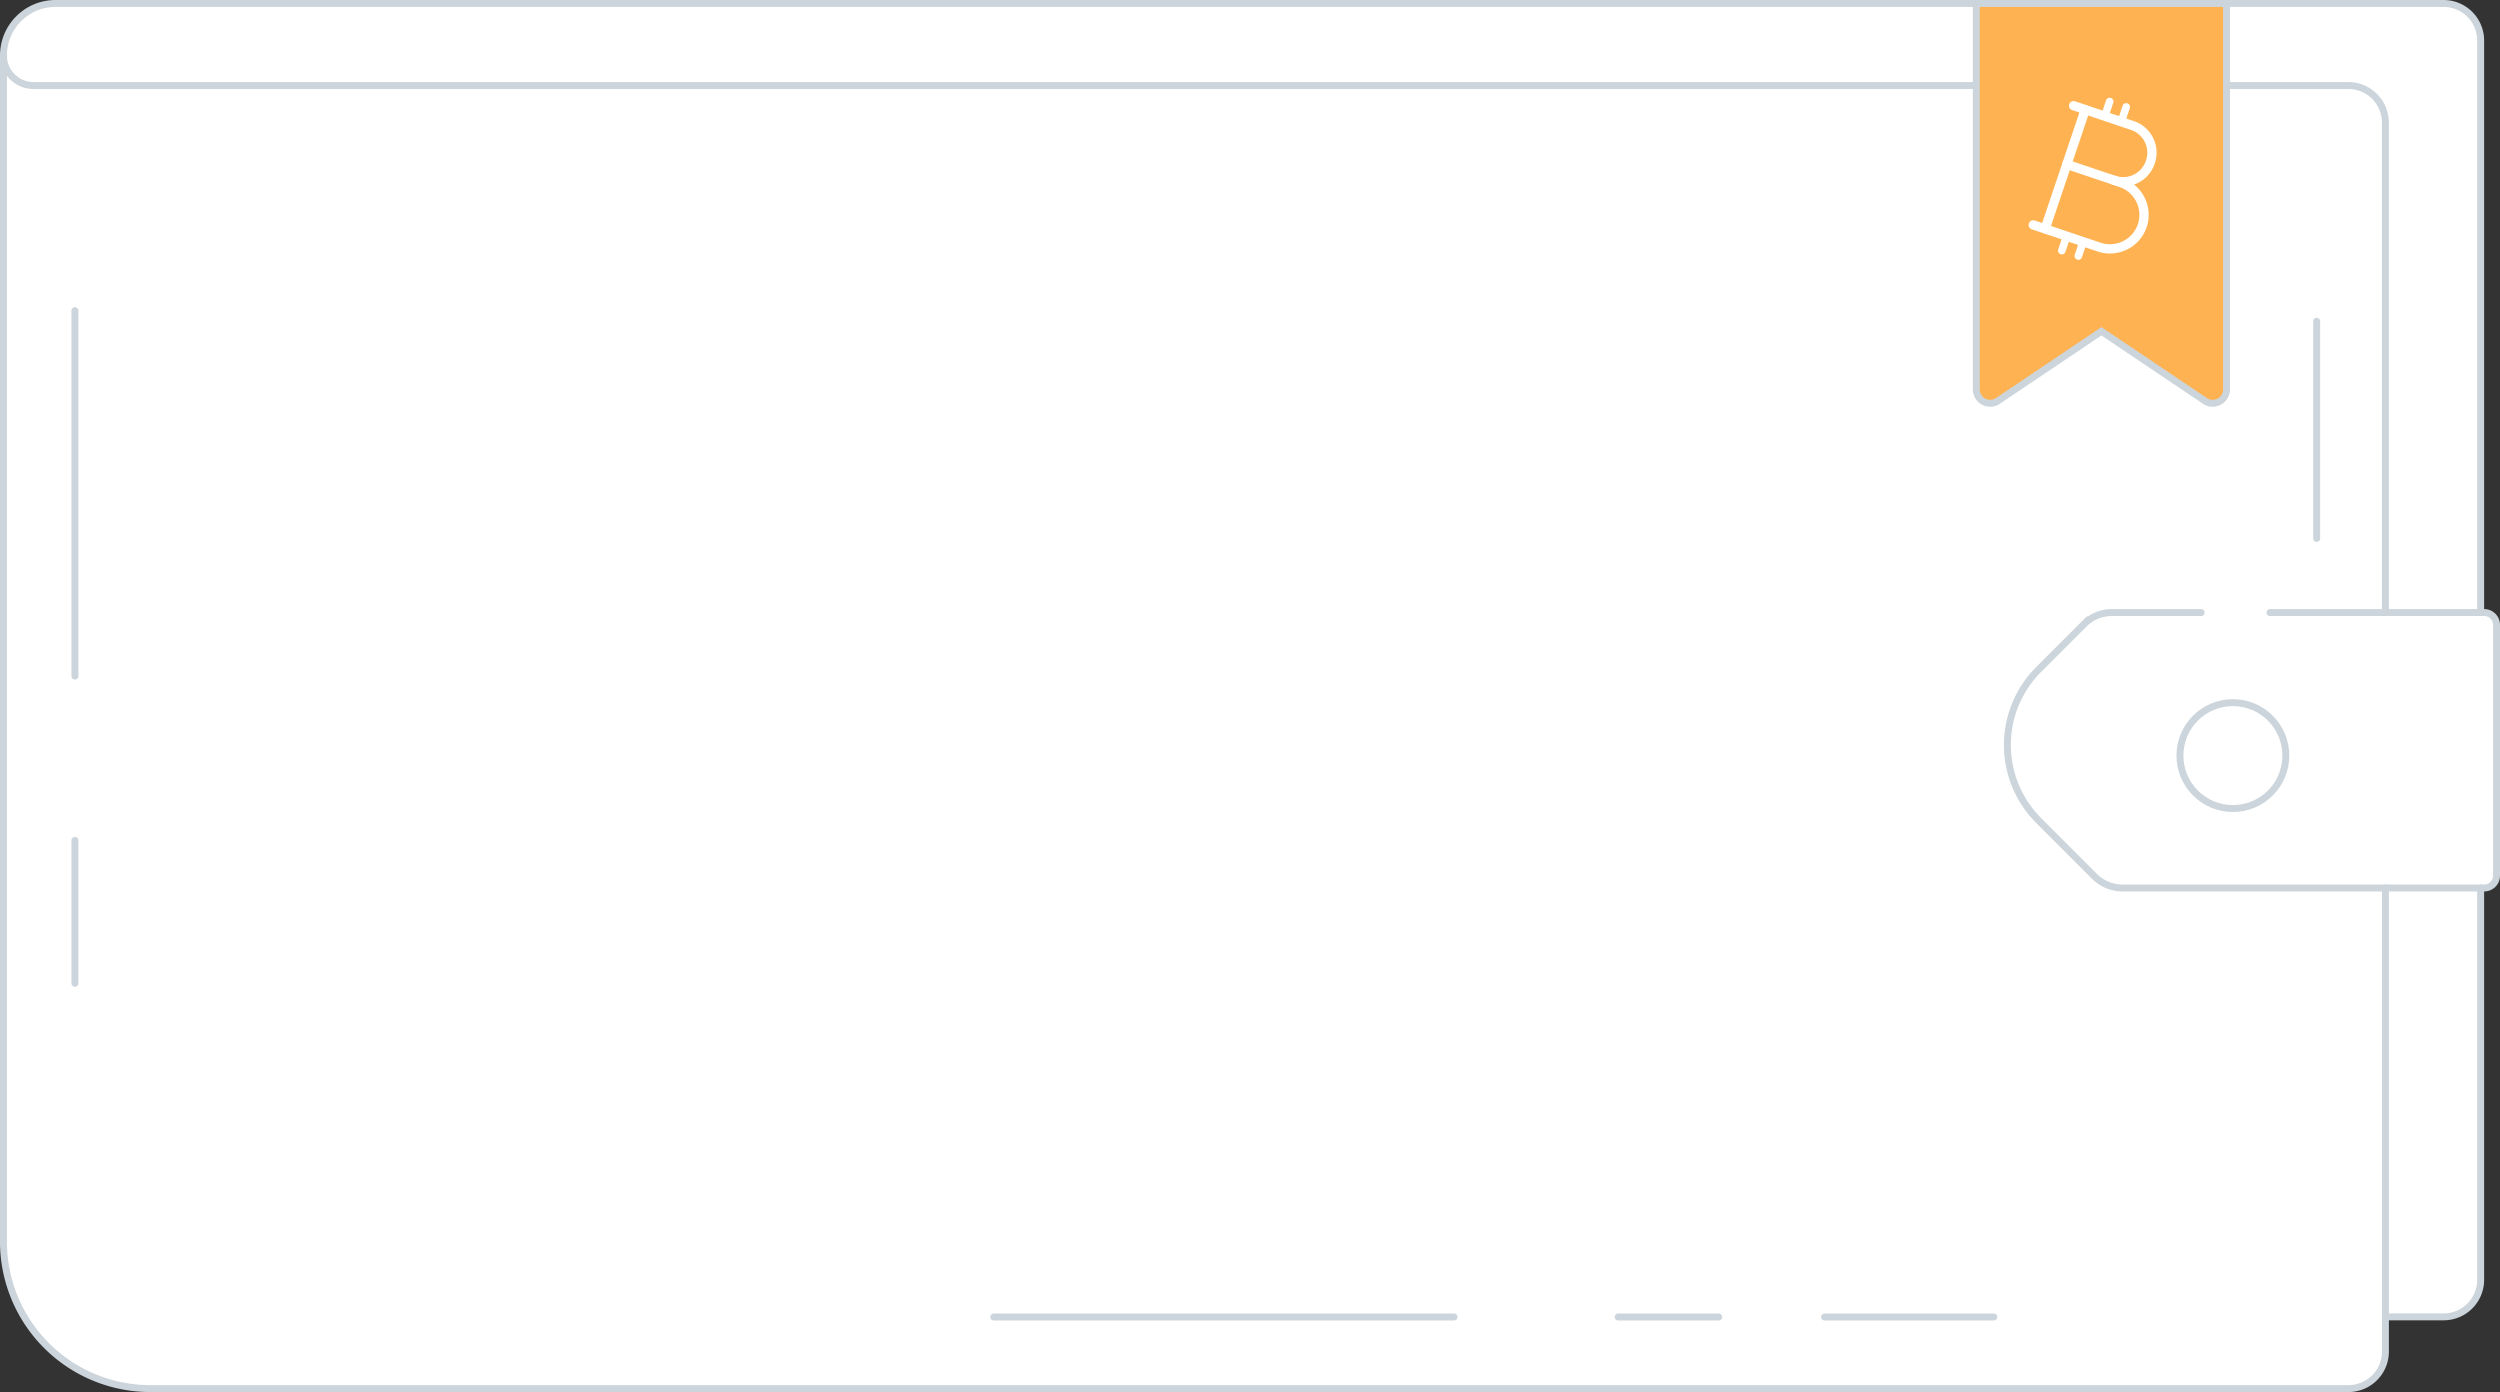 <svg xmlns="http://www.w3.org/2000/svg" viewBox="0 0 360.71 200.84"><rect x="0" y="0" width="360.71" height="200.84" fill="#333333" stroke="none"/><defs><style>.cls-1{fill:#fff;}.cls-2,.cls-4,.cls-5{fill:none;stroke-linecap:round;}.cls-2,.cls-3{stroke:#ccd5db;stroke-miterlimit:10;}.cls-3{fill:#ffb251;}.cls-4,.cls-5{stroke:#fff;stroke-linejoin:round;}.cls-4{stroke-width:1.34px;}.cls-5{stroke-width:1.1px;}</style></defs><title>btc_wallet</title><g id="Camada_2" data-name="Camada 2"><g id="Camada_1-2" data-name="Camada 1"><path class="cls-1" d="M344.17,190.17v5a5.36,5.36,0,0,1-5.35,5.35H21.42A21.22,21.22,0,0,1,.21,179.28V8h0A7.52,7.52,0,0,1,7.73.5H352.57a5.35,5.35,0,0,1,5.35,5.35v82.6h.51a1.78,1.78,0,0,1,1.78,1.79v36.2a1.77,1.77,0,0,1-1.78,1.78h-.51v56.6a5.34,5.34,0,0,1-5.35,5.35Z"/><line class="cls-2" x1="10.81" y1="44.82" x2="10.81" y2="97.55"/><line class="cls-2" x1="10.81" y1="121.25" x2="10.81" y2="141.88"/><line class="cls-2" x1="143.38" y1="190.02" x2="209.8" y2="190.02"/><line class="cls-2" x1="233.47" y1="190.02" x2="247.98" y2="190.02"/><line class="cls-2" x1="263.25" y1="190.02" x2="287.68" y2="190.02"/><line class="cls-2" x1="334.26" y1="77.69" x2="334.26" y2="46.35"/><path class="cls-2" d="M327.52,88.38h30.91a1.78,1.78,0,0,1,1.78,1.79v36.17a1.77,1.77,0,0,1-1.78,1.78H306.21a5.7,5.7,0,0,1-4-1.67l-8.07-8.07a15.41,15.41,0,0,1,0-21.78l6.54-6.54a5.71,5.71,0,0,1,4-1.68h12.91"/><ellipse class="cls-2" cx="322.17" cy="109.02" rx="7.64" ry="7.64"/><path class="cls-2" d="M344.18,190h8.4a5.34,5.34,0,0,0,5.34-5.34V128.12"/><path class="cls-2" d="M344.18,128.12V195a5.34,5.34,0,0,1-5.34,5.35H21.69A21.2,21.2,0,0,1,.5,179.13V8"/><path class="cls-2" d="M357.92,88.38V5.85A5.35,5.35,0,0,0,352.58.5H8A7.51,7.51,0,0,0,.5,8h0a4.33,4.33,0,0,0,4.33,4.34h334a5.34,5.34,0,0,1,5.34,5.34V88.38"/><path class="cls-3" d="M318.07,57.8l-14.87-10-14.87,10a2,2,0,0,1-3.18-1.69V.5h36.1V56.11A2,2,0,0,1,318.07,57.8Z"/><path class="cls-4" d="M299.19,15.25l8.48,2.86a4.13,4.13,0,0,1,2.6,5.25h0A4.13,4.13,0,0,1,305,26l-6.8-2.29"/><path class="cls-4" d="M305,26l1,.34a4.92,4.92,0,0,1,3.09,6.23h0a4.92,4.92,0,0,1-6.23,3.08l-9.49-3.2"/><line class="cls-4" x1="295.09" y1="32.98" x2="300.87" y2="15.82"/><line class="cls-5" x1="304.39" y1="14.65" x2="303.68" y2="16.77"/><line class="cls-5" x1="306.78" y1="15.43" x2="306.06" y2="17.55"/><line class="cls-5" x1="299.87" y1="36.94" x2="300.58" y2="34.82"/><line class="cls-5" x1="297.49" y1="36.16" x2="298.2" y2="34.04"/></g></g></svg>